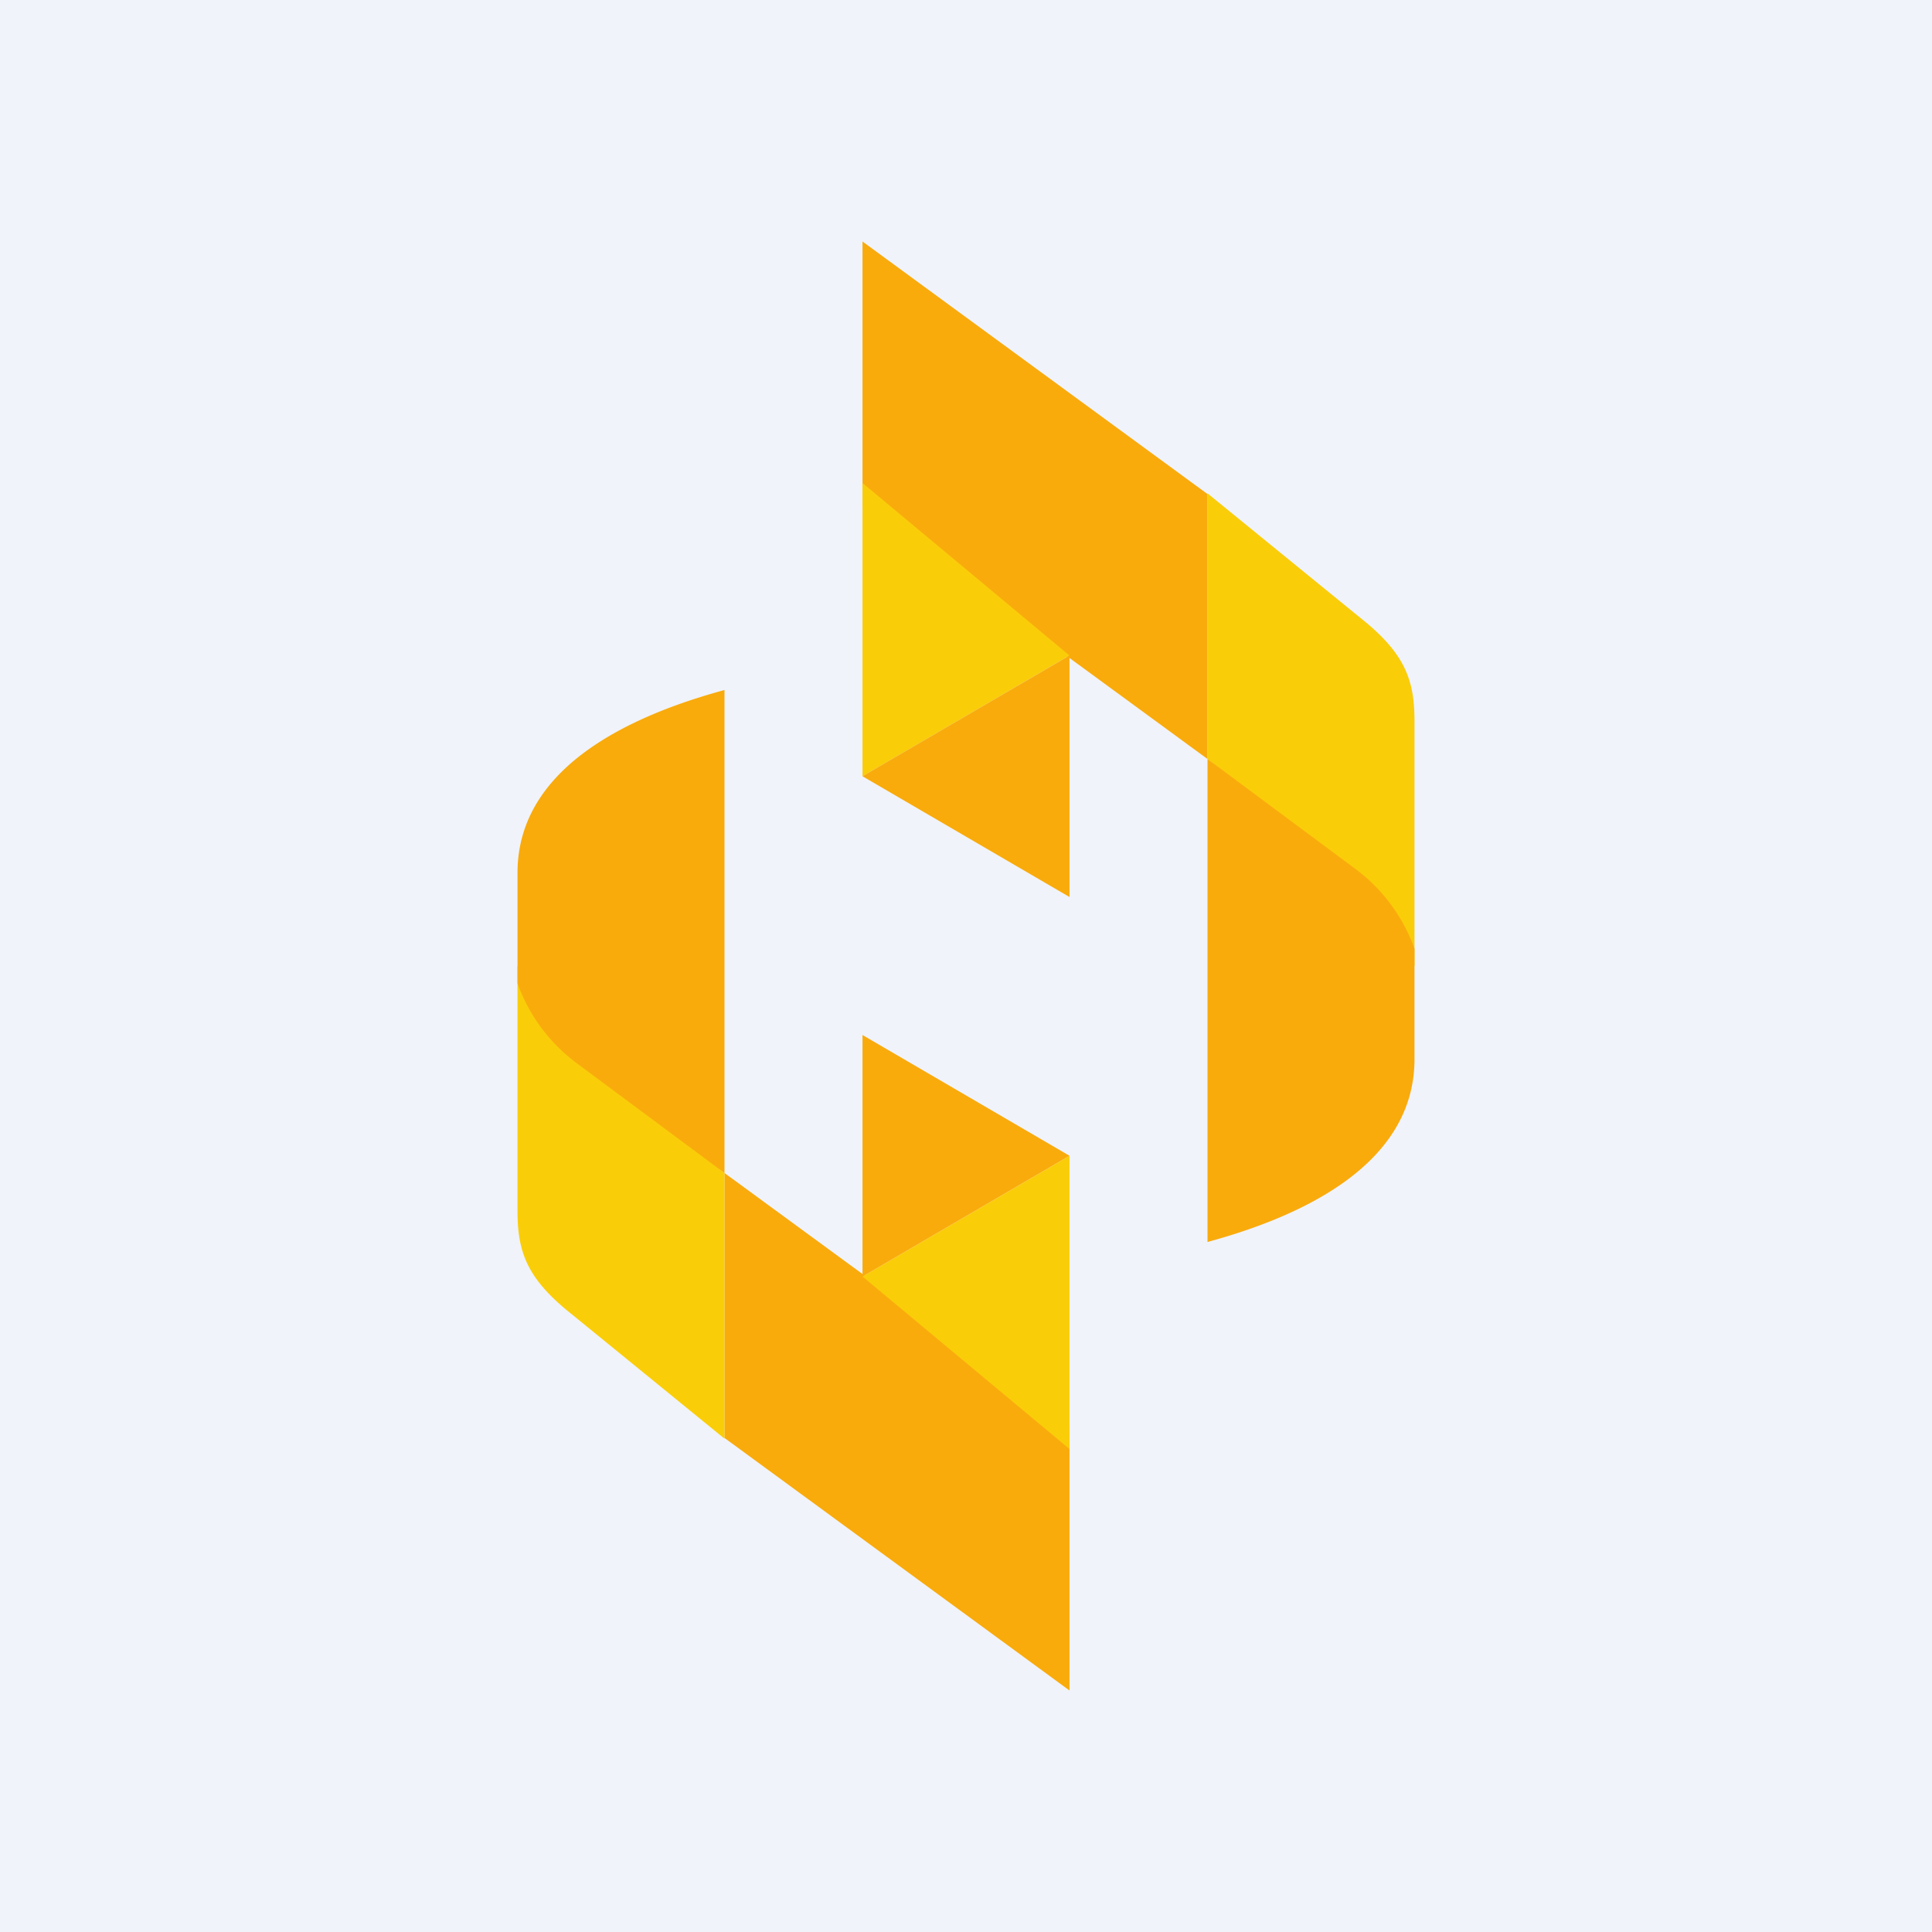 <?xml version='1.0' encoding='utf-8'?>
<!-- by TradeStack -->
<svg width="56" height="56" viewBox="0 0 56 56" xmlns="http://www.w3.org/2000/svg"><path fill="#F0F3FA" d="M0 0h56v56H0z" /><path d="m31 49-10-7.32V34l10 7.32V49ZM25 7l10 7.32V22l-10-7.32V7Z" fill="#F9AB0C" /><path d="m21 41.7-4.42-3.6c-1.3-1.03-1.58-1.8-1.58-3V28a5.4 5.4 0 0 0 1.68 2.5L21 34v7.7ZM35 14.3l4.42 3.6c1.3 1.03 1.58 1.8 1.58 3V28a5.4 5.4 0 0 0-1.68-2.5L35 22v-7.7ZM31 33.5V42l-6-5 6-3.5ZM25 22.5V14l6 5-6 3.5Z" fill="#FACD09" /><path d="M25 37v-7l6 3.5-6 3.5ZM31 19v7l-6-3.5 6-3.5ZM21 20c-2.42.66-6 2.1-6 5.3v3.2a4.97 4.97 0 0 0 1.68 2.29L21 34V20ZM35 36c2.42-.66 6-2.1 6-5.3v-3.2a4.97 4.97 0 0 0-1.68-2.29L35 22v14Z" fill="#F9AB0C" /></svg>